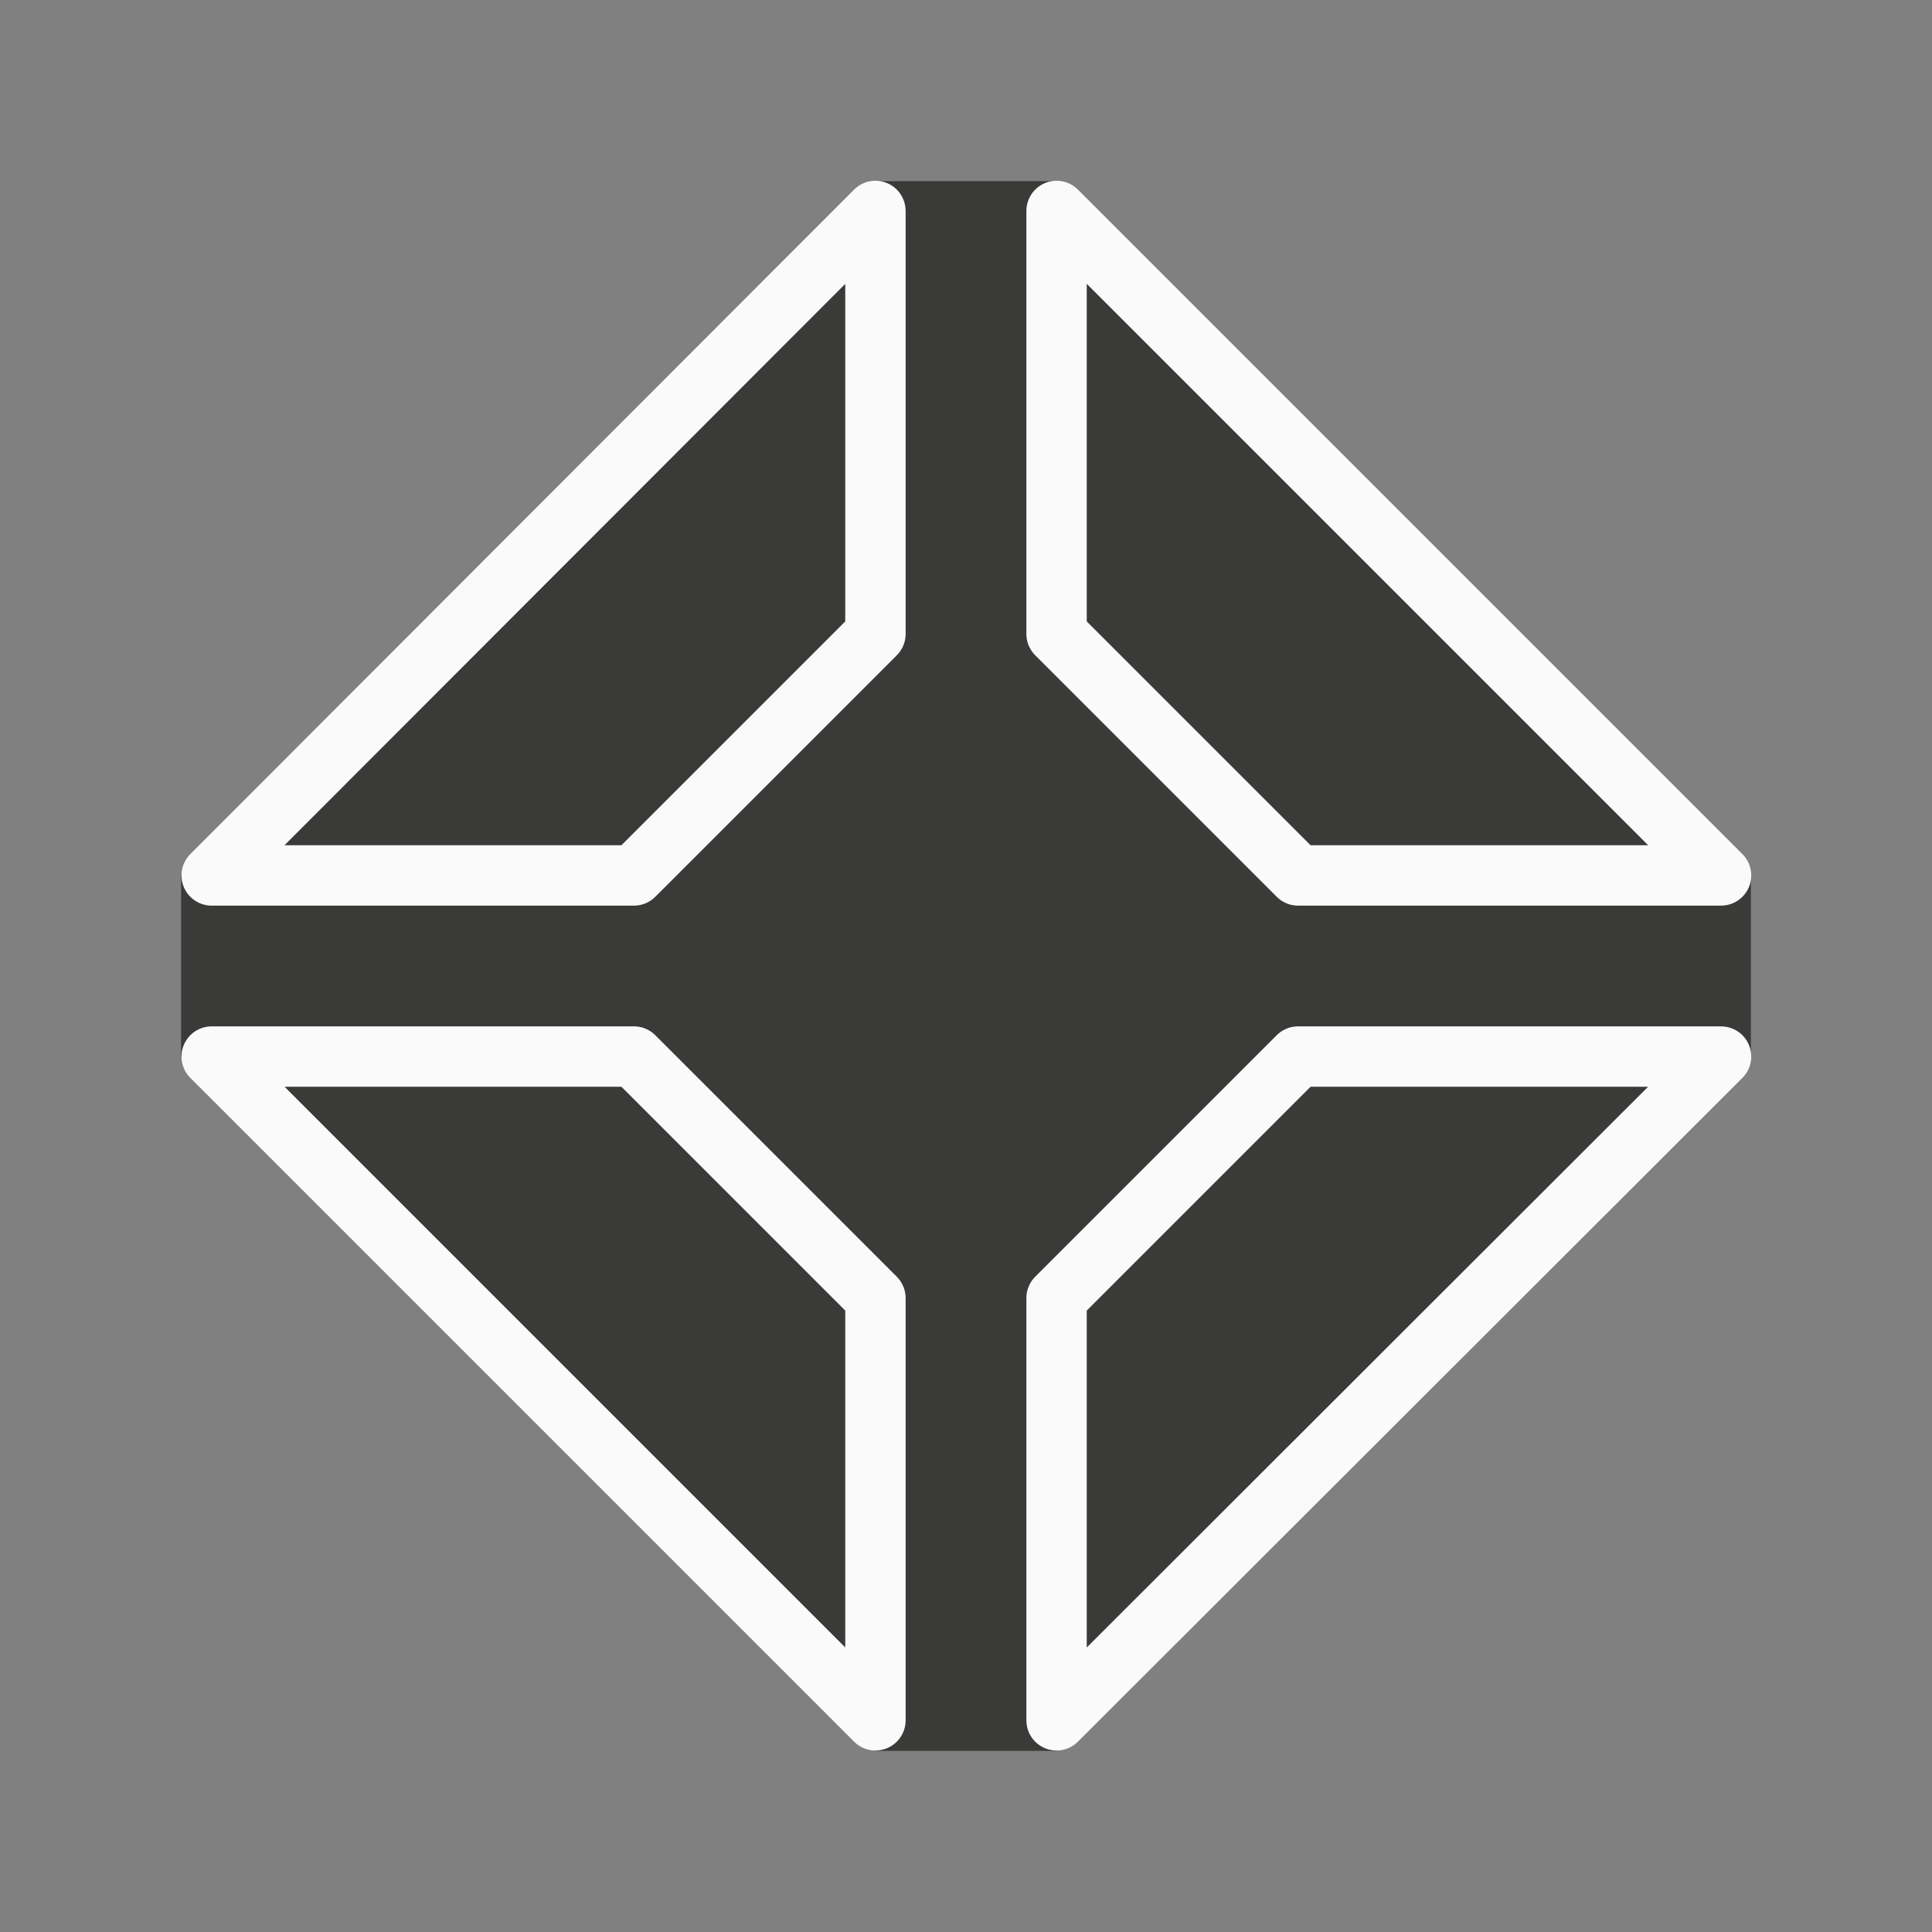 <svg viewBox="0 0 32 32" xmlns="http://www.w3.org/2000/svg"><rect x="0" y="0" width="32" height="32" fill="#808080" stroke="none"/><g fill="#3a3a38"><path d="m3 17.5v-3l11.5-11.5h3l11.5 11.5v3l-11.5 11.5h-3z" fill-rule="evenodd"/><path d="m14.5 3.494-10.994 11.006h6.994l4-4zm3 0v7.006l4 4h7.006zm-13.994 14.006 10.994 10.994v-6.994l-4-4zm17.994 0-4 4v6.994l11.006-10.994z" stroke="#fafafa" stroke-linecap="round" stroke-linejoin="round" stroke-width="1"/></g></svg>